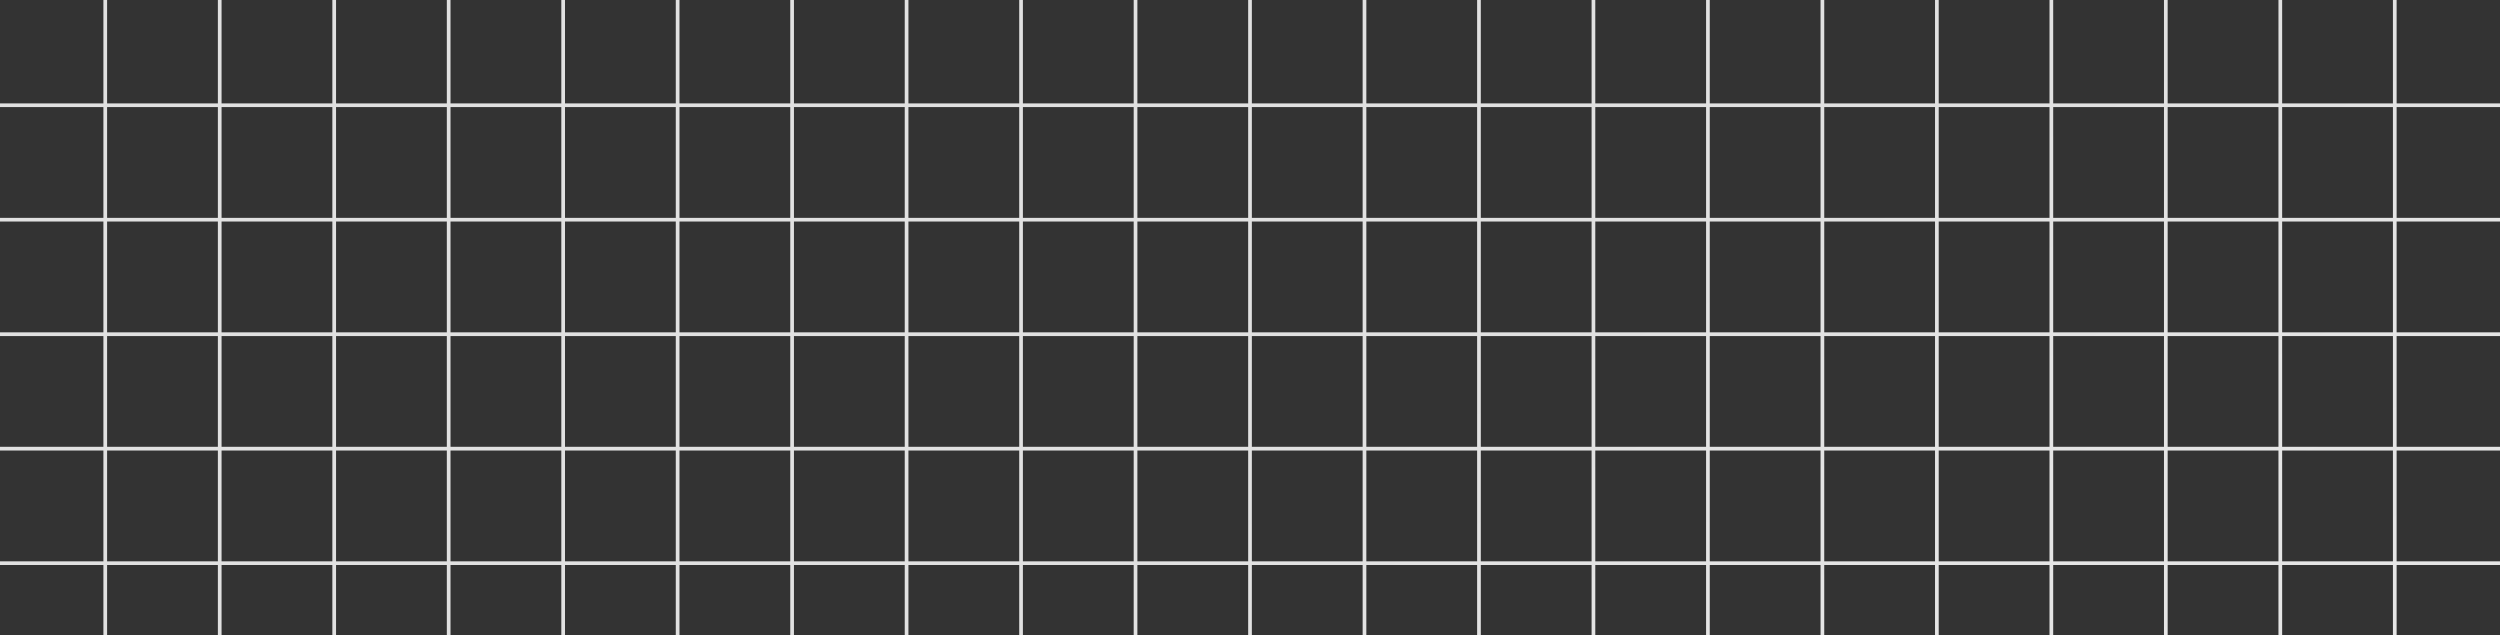 <svg width="677" height="172" fill="none" xmlns="http://www.w3.org/2000/svg"><rect width="100%" height="100%" fill="#333333" stroke="none"/><path d="M-2.5-1v958m31-958v958m31-958v958m31-958v958m31-958v958m31-958v958m31-958v958m31-958v958m31-958v958m31-958v958m31-958v958m31-958v958m31-958v958m31-958v958m31-958v958m31-958v958m31-958v958m31-958v958m31-958v958m31-958v958m31-958v958m31-958v958m31-958v958m31-958v958m31-958v958m31-958v958m31-958v958m31-958v958m31-958v958m31-958v958m31-958v958m31-958v958m31-958v958m31-958v958m31-958v958m31-958v958m31-958v958m31-958v958m31-958v958m31-958v958m31-958v958m31-958v958M1298 28.5H-22m1320-29H-22m1320 60H-22m1320 31H-22m1320 31H-22m1320 31H-22m1320 31H-22m1320 31H-22m1320 31H-22m1320 31H-22m1320 31H-22m1320 31H-22m1320 31H-22m1320 31H-22m1320 31H-22m1320 31H-22m1320 31H-22m1320 31H-22m1320 31H-22m1320 31H-22m1320 31H-22m1320 31H-22m1320 31H-22m1320 31H-22m1320 31H-22m1320 31H-22m1320 31H-22m1320 31H-22m1320 31H-22m1320 31H-22m1320 31H-22" stroke="url(#paint0_linear_0_1378)"/><defs><linearGradient id="paint0_linear_0_1378" x1="254" y1="162" x2="637.999" y2="957" gradientUnits="userSpaceOnUse"><stop stop-color="#F0F0F0" stop-opacity=".92"/><stop offset="1" stop-color="#fff"/></linearGradient></defs></svg>